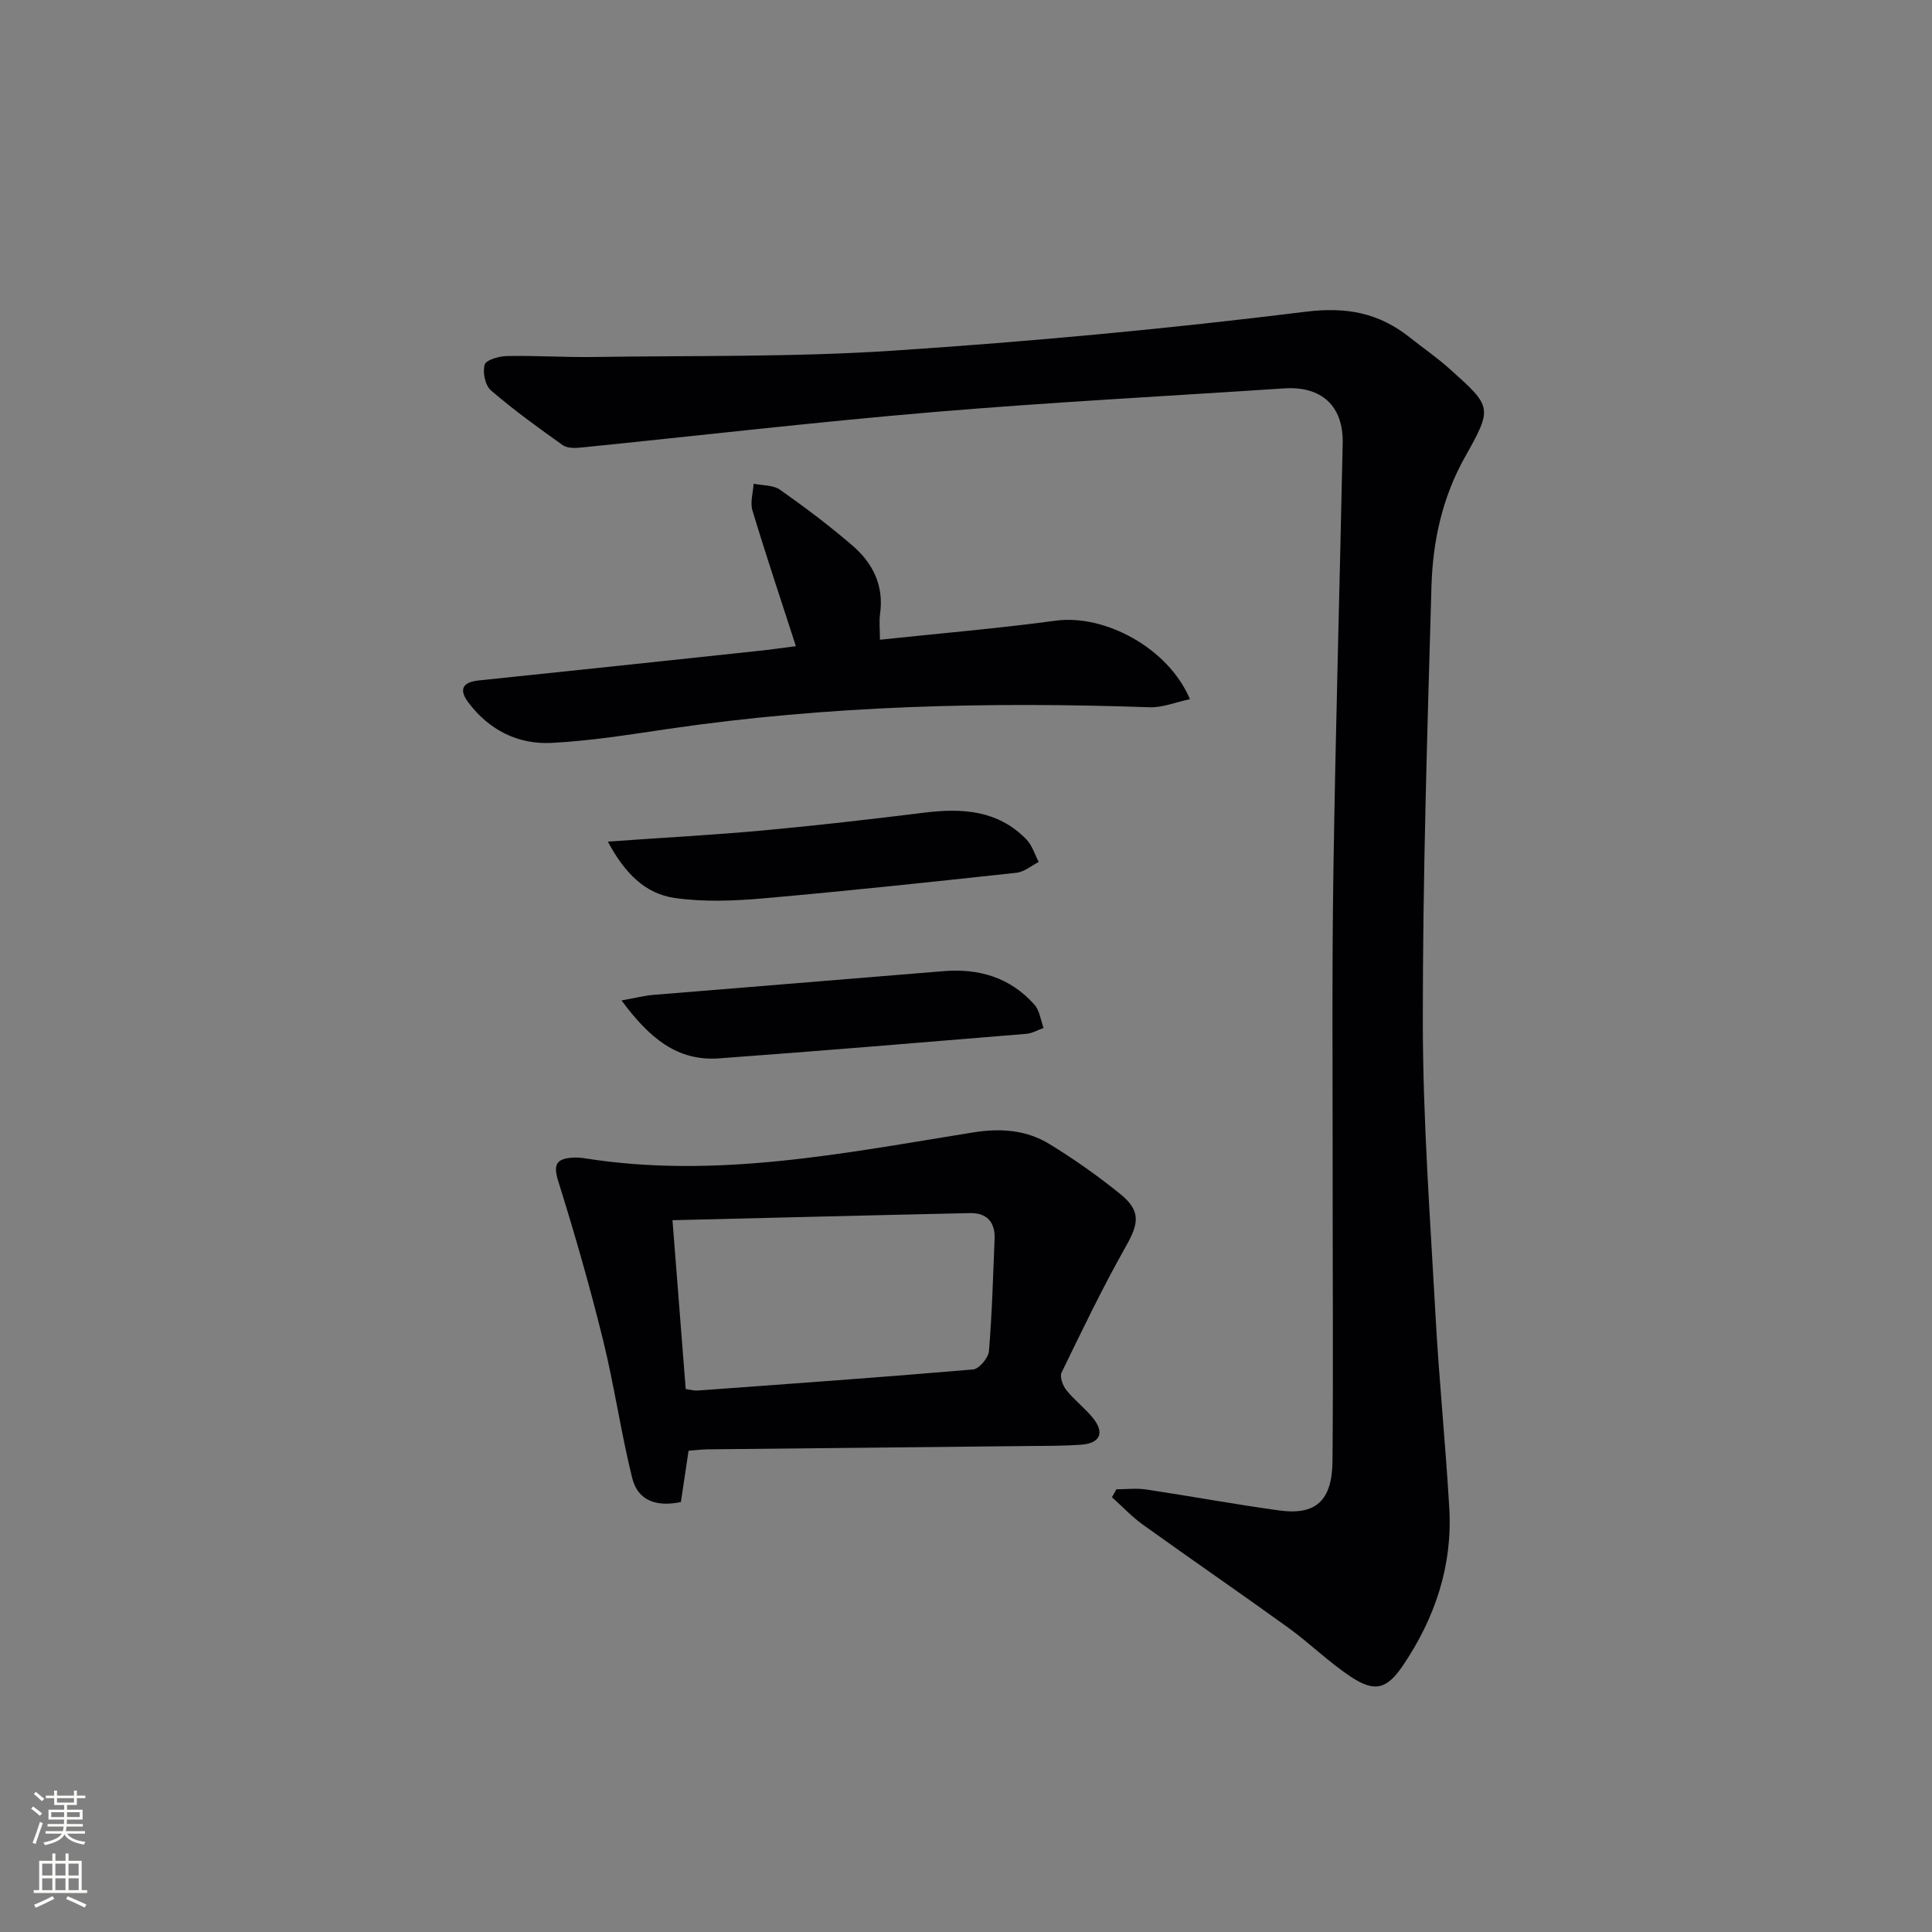 <svg enable-background="new 0 0 400 400" viewBox="0 0 400 400" xmlns="http://www.w3.org/2000/svg"><rect x="0" y="0" width="400" height="400" fill="#808080" stroke="none"/><g fill="#010103"><path d="m231.14 308.34c2.05 0 4.13-.26 6.14.04 9.19 1.38 18.33 3.07 27.54 4.34 7.59 1.05 10.99-1.99 11.06-10.26.17-19.95.02-39.91.03-59.86.01-20.83-.16-41.66.16-62.49.45-29.45 1.31-58.9 1.92-88.35.16-7.74-4.41-11.86-12.12-11.35-24.22 1.61-48.48 2.87-72.67 4.91-24.33 2.05-48.59 4.89-72.89 7.34-1.25.13-2.86.16-3.79-.49-5.08-3.61-10.16-7.28-14.88-11.35-1.19-1.02-1.76-3.78-1.29-5.33.3-1 3.02-1.75 4.67-1.78 5.99-.11 11.99.29 17.98.2 20.64-.31 41.33.05 61.9-1.31 28.51-1.88 57-4.53 85.35-8.05 8.61-1.07 15.26.24 21.68 5.35 2.73 2.17 5.63 4.16 8.22 6.49 8.78 7.85 8.91 7.98 3.15 18.24-4.7 8.37-6.66 17.44-6.93 26.77-.86 30.11-1.82 60.23-1.79 90.34.02 20.27 1.53 40.54 2.64 60.8.72 13.28 2.09 26.52 2.84 39.79.68 11.87-2.96 22.65-9.55 32.43-3.35 4.97-5.85 5.69-10.83 2.4-4.55-3.01-8.5-6.94-12.94-10.15-9.97-7.2-20.12-14.16-30.11-21.34-2.31-1.66-4.28-3.78-6.41-5.68.31-.55.61-1.1.92-1.65z"/><path d="m142.56 300.36c-.55 3.65-1.05 7.04-1.59 10.62-4.95 1.03-8.89-.18-10.08-4.97-2.34-9.45-3.71-19.14-6.04-28.6-2.73-11.05-5.87-22-9.27-32.86-1.09-3.47-.36-4.65 2.93-4.87.82-.05 1.67-.01 2.49.12 27.22 4.35 53.81-1.06 80.44-5.34 5.72-.92 11.03-.54 15.85 2.41 5.09 3.11 10 6.58 14.64 10.33 4.3 3.48 3.87 6.08 1.2 10.8-4.82 8.52-9.06 17.36-13.34 26.17-.43.88.25 2.71.99 3.64 1.65 2.07 3.84 3.71 5.5 5.77 2.47 3.06 1.5 5.25-2.45 5.53-3.81.27-7.65.24-11.48.28-21.96.23-43.92.44-65.88.68-1.3.02-2.59.19-3.91.29zm-.59-12.77c1.12.15 1.77.35 2.4.31 19.04-1.39 38.09-2.74 57.11-4.37 1.24-.11 3.16-2.4 3.27-3.8.65-7.73.85-15.5 1.17-23.25.14-3.49-1.66-5.4-5.1-5.32-20.39.44-40.78.97-61.59 1.47.96 12.26 1.85 23.58 2.74 34.96z"/><path d="m164.78 133.78c-3.08-9.52-6.18-18.77-9-28.11-.5-1.66.14-3.67.25-5.52 1.84.38 4.05.25 5.46 1.24 5.16 3.63 10.21 7.44 14.99 11.55 4.22 3.63 6.56 8.29 5.73 14.15-.22 1.59-.03 3.24-.03 5.36 12.43-1.32 24.47-2.34 36.43-3.95 10.09-1.35 23.28 5.63 27.75 16.26-2.95.62-5.69 1.77-8.38 1.67-33.31-1.16-66.51-.37-99.54 4.47-8.05 1.18-16.11 2.49-24.22 2.91-6.96.36-12.95-2.65-17.24-8.35-1.95-2.58-1.37-4.22 2.13-4.58 19.16-1.98 38.31-4.03 57.46-6.07 2.78-.28 5.55-.69 8.21-1.03z"/><path d="m125.84 174.24c11.8-.83 22.06-1.38 32.29-2.32 11.07-1.02 22.12-2.29 33.16-3.66 7.89-.98 15.33-.56 21.24 5.56 1.18 1.22 1.7 3.08 2.53 4.64-1.52.77-2.99 2.05-4.57 2.23-17.49 1.9-34.98 3.77-52.51 5.31-6.06.53-12.3.77-18.28-.08-6.09-.88-10.33-5.08-13.86-11.68z"/><path d="m128.68 207.13c3.04-.54 4.75-1 6.49-1.14 20.04-1.66 40.09-3.25 60.13-4.92 7.42-.62 13.88 1.32 18.88 6.95 1.07 1.21 1.28 3.18 1.88 4.8-1.18.42-2.33 1.12-3.53 1.22-21.21 1.75-42.41 3.53-63.63 5.08-8.73.64-14.49-4.25-20.22-11.99z"/></g><path d="m6.44 374.46.42-.45c.65.47 1.27.95 1.85 1.44l-.45.49c-.65-.56-1.25-1.06-1.82-1.48m.93 7.33-.63-.26c.55-1.36 1.05-2.8 1.53-4.33.19.1.38.19.59.27-.47 1.29-.96 2.73-1.49 4.32m-.38-10.38.44-.42c.43.34 1.01.82 1.74 1.44l-.49.49c-.53-.51-1.09-1.01-1.69-1.51m2.5.35h1.72v-1.04h.59v1.04h3.52v-1.04h.59v1.04h1.75v.53h-1.75v1.42h-2.03v.97h3.22v2.03h-3.24c0 .35-.01.66-.03.93h3.32v.53h-3.37c-.03.27-.08.58-.15.94h3.96v.53h-3.71c.67.92 1.93 1.48 3.79 1.68-.13.24-.23.44-.29.59-2.13-.38-3.48-1.08-4.04-2.12-.43.97-1.77 1.72-4.03 2.23-.09-.19-.2-.37-.33-.55 2.1-.42 3.37-1.03 3.81-1.83h-3.36v-.53h3.58c.08-.29.13-.61.16-.94h-3.33v-.53h3.39c.02-.27.04-.58.04-.93h-3.23v-2.03h3.25v-.97h-2.07v-1.42h-1.73zm1.12 3.44v1h2.65c.01-.3.02-.44.01-.4v-.25-.35zm1.19-2h3.52v-.91h-3.52zm4.71 2h-2.63v.59c0 .15-.01.28-.01.4h2.64z" fill="#fbfcfa"/><path d="m13.56 383.74h.63v1.52h2.72v6.07h1.13v.6h-11.06v-.6h1.13v-6.07h2.73v-1.52h.63v1.52h2.1v-1.52zm-2.69 8.83.38.56c-1.24.63-2.53 1.25-3.85 1.85-.1-.21-.21-.42-.34-.63 1.37-.55 2.63-1.15 3.81-1.78m-2.13-4.27h2.1v-2.45h-2.1zm0 3.04h2.1v-2.46h-2.1zm2.72-3.04h2.1v-2.45h-2.1zm0 3.04h2.1v-2.46h-2.1zm6.07 3.6c-1.41-.71-2.7-1.3-3.86-1.78l.35-.56c1.45.62 2.75 1.19 3.88 1.72zm-1.25-9.09h-2.1v2.45h2.1zm-2.09 5.49h2.1v-2.46h-2.1z" fill="#fbfcfa"/></svg>